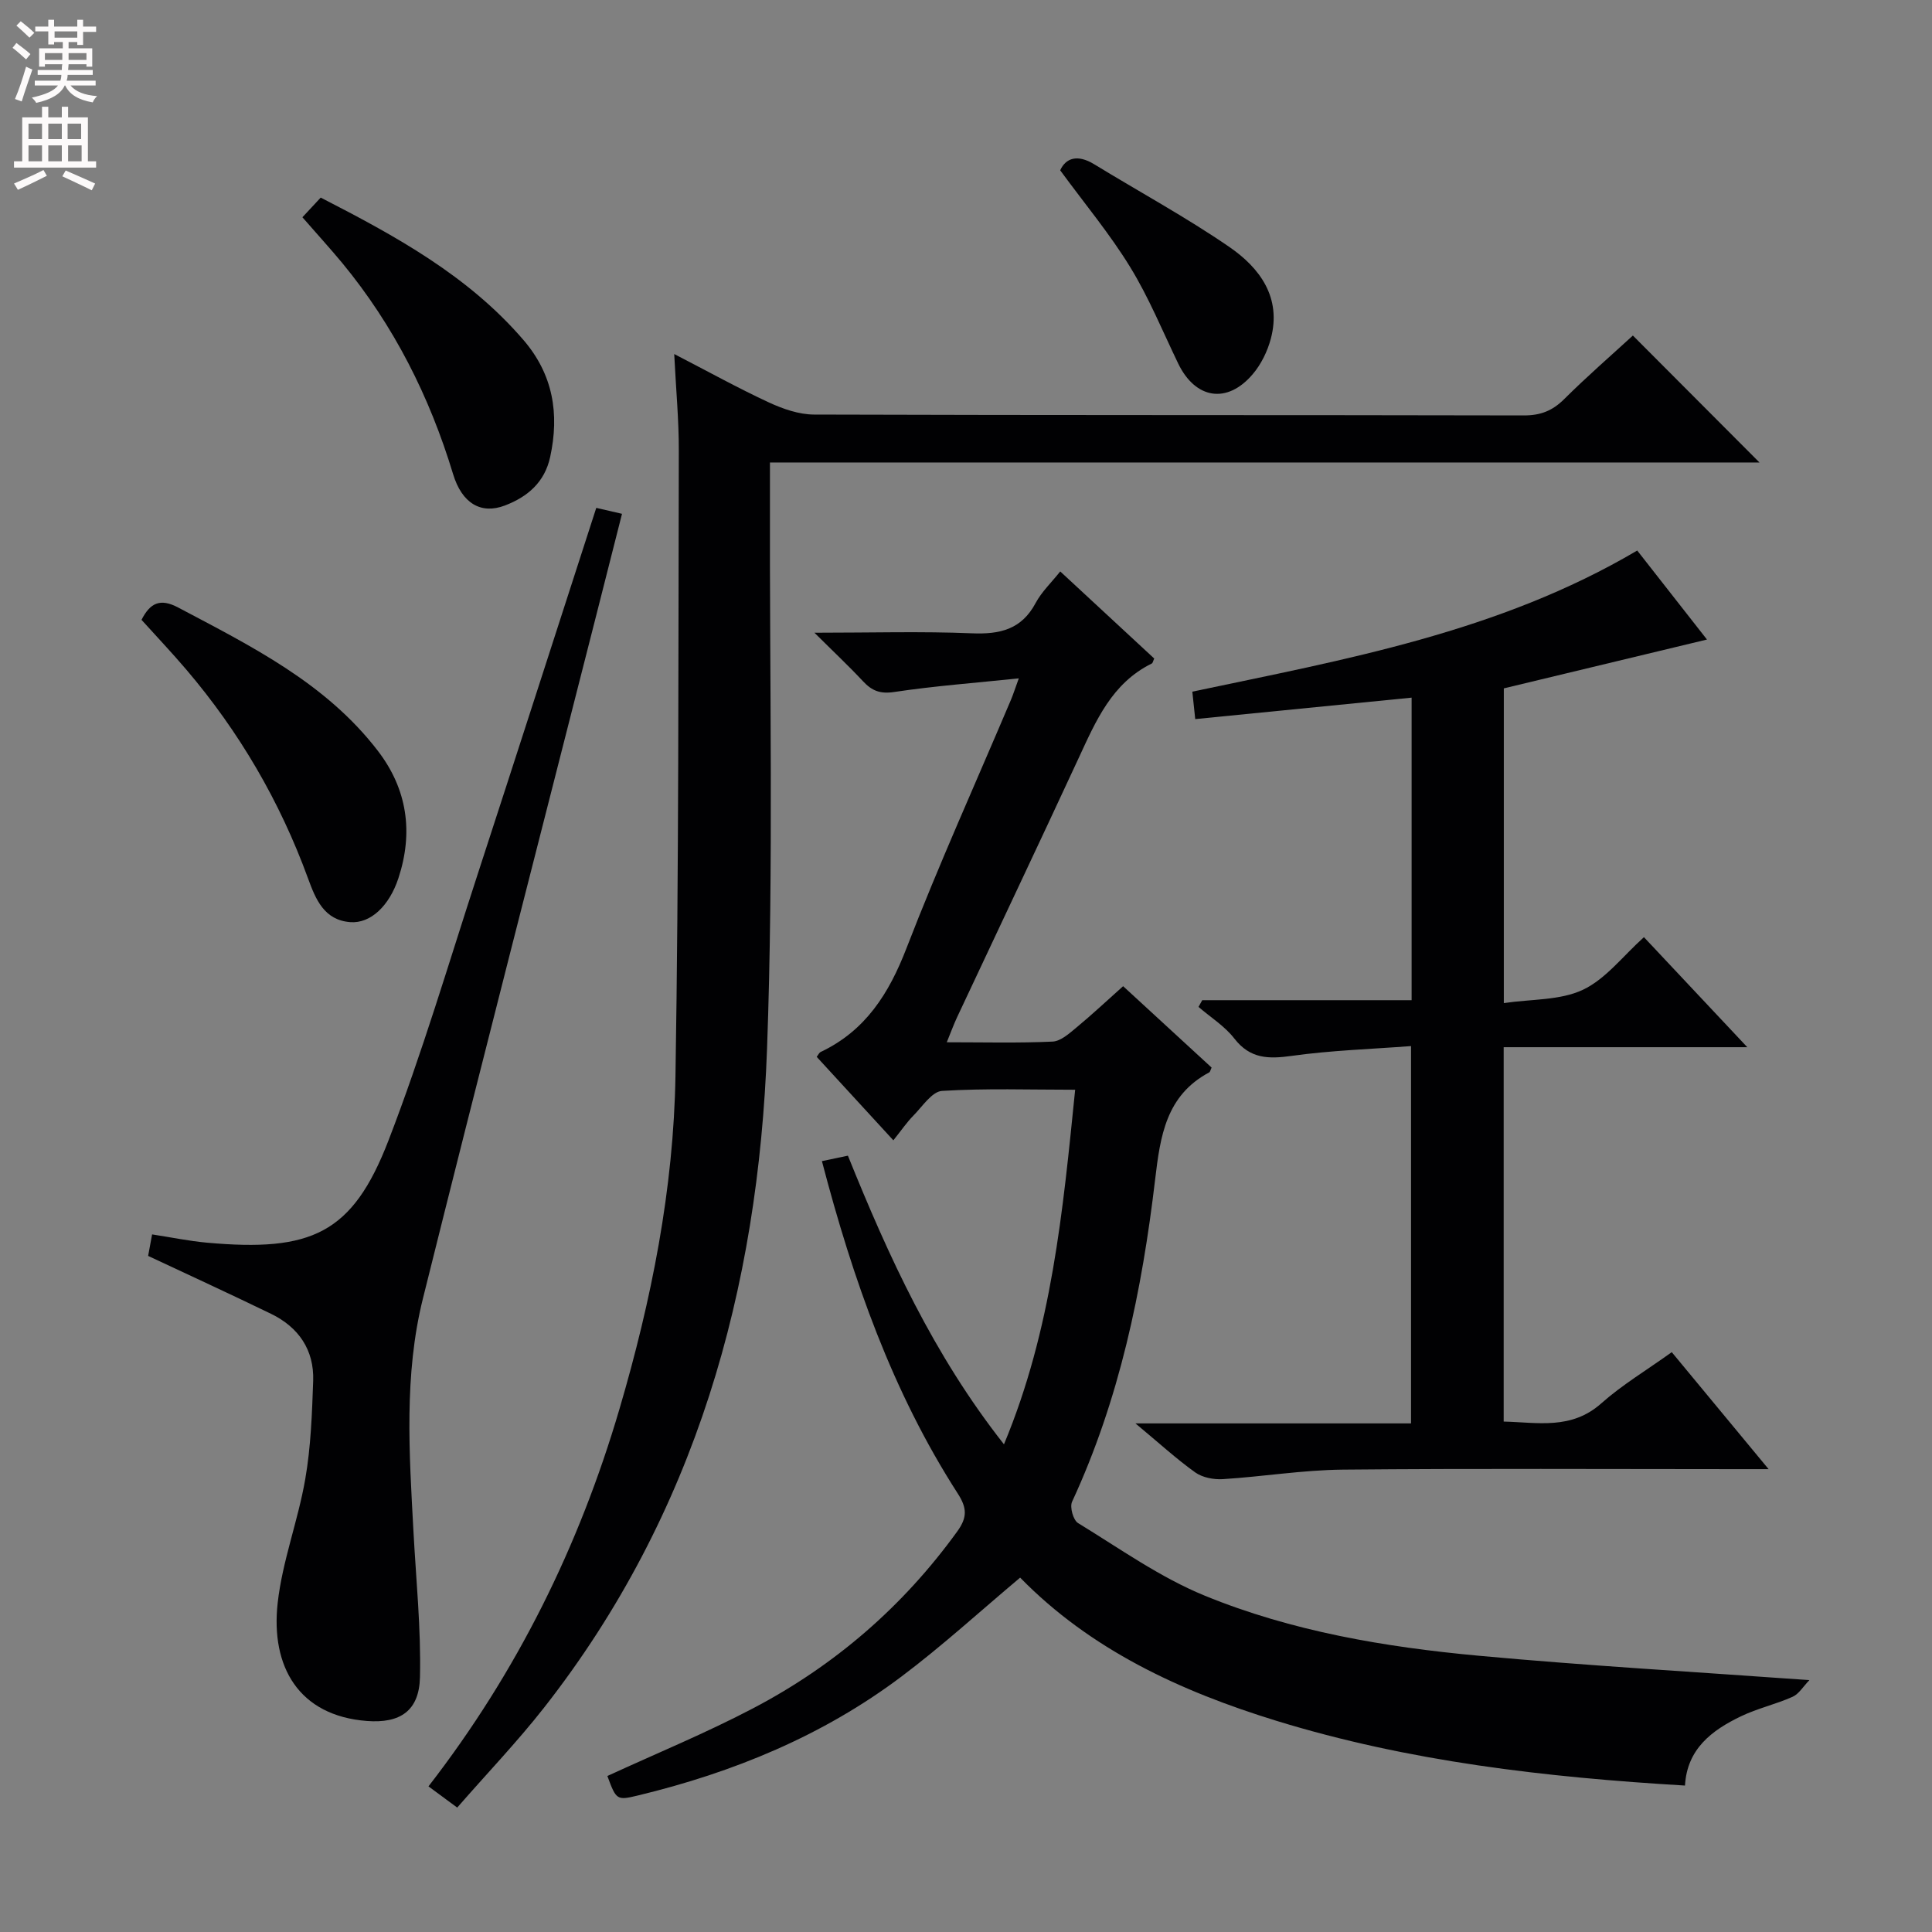 <svg enable-background="new 0 0 400 400" viewBox="0 0 400 400" xmlns="http://www.w3.org/2000/svg"><rect x="0" y="0" width="400" height="400" fill="#808080" stroke="none"/><g fill="#010103"><path d="m170.17 240.4c2.16-.45 3.6-.76 5.38-1.13 8.4 20.83 17.69 41.19 32.31 59.76 9.91-23.75 12.19-48.23 14.74-73.41-9.45 0-18.53-.32-27.56.24-2.07.13-4.05 3.2-5.9 5.08-1.4 1.42-2.53 3.09-4.18 5.15-5.69-6.2-10.71-11.66-15.87-17.28.31-.39.5-.86.84-1.02 9.27-4.4 14.12-12.08 17.75-21.48 6.7-17.34 14.38-34.31 21.63-51.43.44-1.04.78-2.12 1.62-4.43-9.16.95-17.53 1.58-25.8 2.82-2.92.44-4.63-.26-6.47-2.24-2.91-3.12-6.03-6.04-10.04-10.03 11.78 0 22.2-.31 32.58.12 5.81.24 10.29-.78 13.22-6.28 1.23-2.3 3.23-4.19 5.09-6.53 6.61 6.12 13.05 12.09 19.46 18.03-.23.48-.29.93-.52 1.04-8.24 4.06-11.55 11.85-15.12 19.56-8.31 17.94-16.8 35.8-25.19 53.7-.69 1.47-1.24 3-2.12 5.15 7.72 0 14.82.19 21.9-.14 1.7-.08 3.47-1.69 4.94-2.91 3.2-2.64 6.23-5.49 9.67-8.56 6.21 5.71 12.29 11.3 18.32 16.85-.23.48-.29.88-.5 1-8.95 4.77-10.13 13.21-11.19 22.15-2.71 22.99-7.37 45.53-17.2 66.74-.51 1.1.24 3.8 1.23 4.41 8.6 5.26 16.96 11.23 26.2 15.02 18.08 7.41 37.35 10.66 56.73 12.45 22.33 2.06 44.73 3.34 68.5 5.05-1.3 1.33-2.18 2.88-3.5 3.46-3.47 1.55-7.27 2.39-10.69 4.04-6.02 2.89-11.15 6.75-11.57 14.33-28.87-1.72-57.16-4.96-84.64-13.42-19.94-6.14-38.46-14.74-53.01-29.63-8.29 6.96-16.12 14.13-24.57 20.48-16.3 12.27-34.84 19.87-54.59 24.63-4.35 1.05-4.47.93-6.3-4.04 10.1-4.65 20.39-8.88 30.2-14.03 16.89-8.86 31.02-21.08 42.25-36.62 2.09-2.9 2.02-4.84.09-7.84-13.54-21.02-21.7-44.29-28.12-68.81z"/><path d="m159.41 95.75c0 2.94.01 4.91 0 6.89-.11 38.15.78 76.34-.6 114.44-1.8 49.82-14.78 96.42-46.16 136.46-5.53 7.05-11.76 13.56-17.99 20.7-2.21-1.63-3.99-2.95-5.95-4.39 18.38-23.72 31.21-49.79 39.54-78.12 6.63-22.55 11.22-45.55 11.6-69.04.7-43.12.58-86.25.69-129.38.02-6.29-.58-12.58-.95-20.01 7.09 3.66 13.24 7.07 19.6 10.02 2.9 1.34 6.22 2.5 9.35 2.51 48.98.16 97.97.07 146.95.18 3.44.01 5.91-.95 8.34-3.36 4.71-4.69 9.75-9.06 14.24-13.18 8.81 8.84 17.57 17.62 26.22 26.29-67.54-.01-135.87-.01-204.88-.01z"/><path d="m235.08 294.7h57.06c0-26.01 0-51.55 0-78.12-8.32.63-16.58.89-24.72 2.03-4.81.67-8.6.62-11.87-3.6-1.98-2.56-4.91-4.38-7.41-6.54.26-.46.51-.92.77-1.39h43.35c0-21.19 0-41.79 0-62.64-14.89 1.48-29.66 2.94-44.8 4.44-.25-2.34-.39-3.74-.6-5.68 31.58-6.67 63.38-12.27 92.11-29.22 4.93 6.29 9.98 12.73 14.44 18.43-14.03 3.37-27.91 6.71-42.06 10.11v65.16c5.73-.85 11.64-.53 16.36-2.75 4.75-2.24 8.3-7 12.65-10.9 7.01 7.46 13.82 14.71 21.4 22.78-17.31 0-33.76 0-50.44 0v77.51c7.04.17 14 1.75 20.21-3.77 4.31-3.83 9.35-6.84 14.59-10.6 6.49 7.84 12.8 15.46 20.05 24.22-2.79 0-4.48 0-6.17 0-27.33 0-54.66-.16-81.99.1-8.28.08-16.54 1.45-24.82 1.97-1.89.12-4.21-.32-5.71-1.38-3.92-2.8-7.49-6.08-12.4-10.16z"/><path d="m123.45 105.15c1.76.41 3.2.74 5.33 1.23-1.77 6.97-3.5 13.81-5.24 20.65-12.02 47.27-24.2 94.5-35.98 141.82-3.94 15.82-2.83 32.05-1.96 48.18.54 10.07 1.58 20.15 1.35 30.21-.16 7.01-4.14 9.6-11 9.07-14.08-1.09-19.93-11.22-18.46-24.43.96-8.65 4.22-17.02 5.71-25.65 1.16-6.67 1.4-13.53 1.64-20.32.22-6.44-3.02-11.13-8.75-13.91-8.34-4.05-16.78-7.92-25.42-11.98.2-1.11.47-2.55.82-4.45 3.92.6 7.6 1.37 11.33 1.71 21.63 1.95 30.14-1.81 37.6-21.13 6.98-18.08 12.47-36.74 18.49-55.19 8.17-25.08 16.25-50.19 24.54-75.81z"/><path d="m29.3 128.33c1.78-3.5 3.86-4.52 7.57-2.56 15.15 8.02 30.57 15.63 41.35 29.67 6.11 7.95 7.39 16.88 4.27 26.37-1.89 5.76-5.79 9.43-9.96 9.11-5.42-.41-7.17-4.72-8.75-9.04-5.81-15.93-14.22-30.35-25.21-43.25-2.99-3.51-6.17-6.87-9.27-10.3z"/><path d="m62.61 44.98c1.32-1.42 2.43-2.61 3.79-4.07 15.42 7.92 30.5 16.12 42 29.51 6.11 7.12 7.45 15.24 5.51 24.18-1.14 5.26-4.69 8.27-9.38 10.06-4.96 1.89-8.89-.46-10.72-6.49-4.86-16.06-12.27-30.77-22.97-43.74-2.54-3.06-5.23-6-8.23-9.45z"/><path d="m219.5 35.26c1.16-2.55 3.57-3.37 7.03-1.26 9.32 5.7 18.96 10.93 27.95 17.1 6.35 4.36 10.9 10.49 8.63 19.03-.7 2.62-2.02 5.33-3.78 7.38-5.29 6.19-11.84 5.1-15.39-2.23-3.24-6.71-6.08-13.68-9.96-20-4.19-6.84-9.38-13.06-14.48-20.02z"/></g><path d="m2.6 9.9.8-1c.9.7 1.9 1.4 2.9 2.3l-.9 1.1c-1.1-1-2-1.8-2.8-2.4zm.5 10.6c.9-2.1 1.6-4.3 2.3-6.7.4.2.8.4 1.3.6-.7 2.1-1.5 4.3-2.2 6.6zm.3-15.2.9-.9c1 .8 2 1.6 2.8 2.4l-1 1c-.9-.9-1.8-1.7-2.7-2.5zm12.6-1.2h1.2v1.4h2.7v1.1h-2.7v2.7h-1.2v-.6h-1.8v1.3h4.9v3.8h-1.2v-.5h-3.7c0 .4-.1.9-.1 1.2h5.1v1h-5.2c0 .5-.1.9-.2 1.2h6v1h-5.2c1.1 1.3 2.9 2 5.5 2.2-.4.4-.7.8-.9 1.3-2.9-.5-4.8-1.6-5.7-3.5h-.1c-.8 1.7-2.7 2.9-5.9 3.6-.2-.4-.6-.8-.9-1.1 2.8-.6 4.6-1.4 5.4-2.5h-4.8v-1h5.3c.1-.3.2-.7.2-1.2h-4.9v-1h5c0-.4 0-.8.1-1.2h-3.6v.5h-1.2v-3.8h4.9v-1.3h-1.8v.5h-1.2v-2.7h-2.7v-1h2.7v-1.4h1.2v1.4h4.8zm-6.7 8.3h3.6c0-.4 0-.9 0-1.4h-3.6zm1.9-4.6h4.8v-1.3h-4.7v1.3zm6.7 3.2h-3.7v1.4h3.7z" fill="#fcfafa"/><path d="m8.7 22.1h1.3v2.2h2.8v-2.2h1.3v2.2h4.1v9.1h1.7v1.3h-17v-1.3h1.7v-9.1h4.1zm.3 13.1.7 1.2c-1.8.9-3.8 1.9-6 2.9-.2-.4-.5-.8-.8-1.3 2.3-1 4.4-1.9 6.1-2.8zm-3.1-6.4h2.8v-3.2h-2.8zm0 4.6h2.8v-3.3h-2.8zm4.1-4.6h2.8v-3.2h-2.8zm0 4.6h2.8v-3.3h-2.8zm3.6 1.9c2.1.9 4.1 1.8 6.1 2.7l-.7 1.4c-2.2-1.1-4.2-2-6.1-2.9zm3.2-9.7h-2.8v3.2h2.8zm-2.7 7.8h2.8v-3.3h-2.8z" fill="#fcfafa"/></svg>